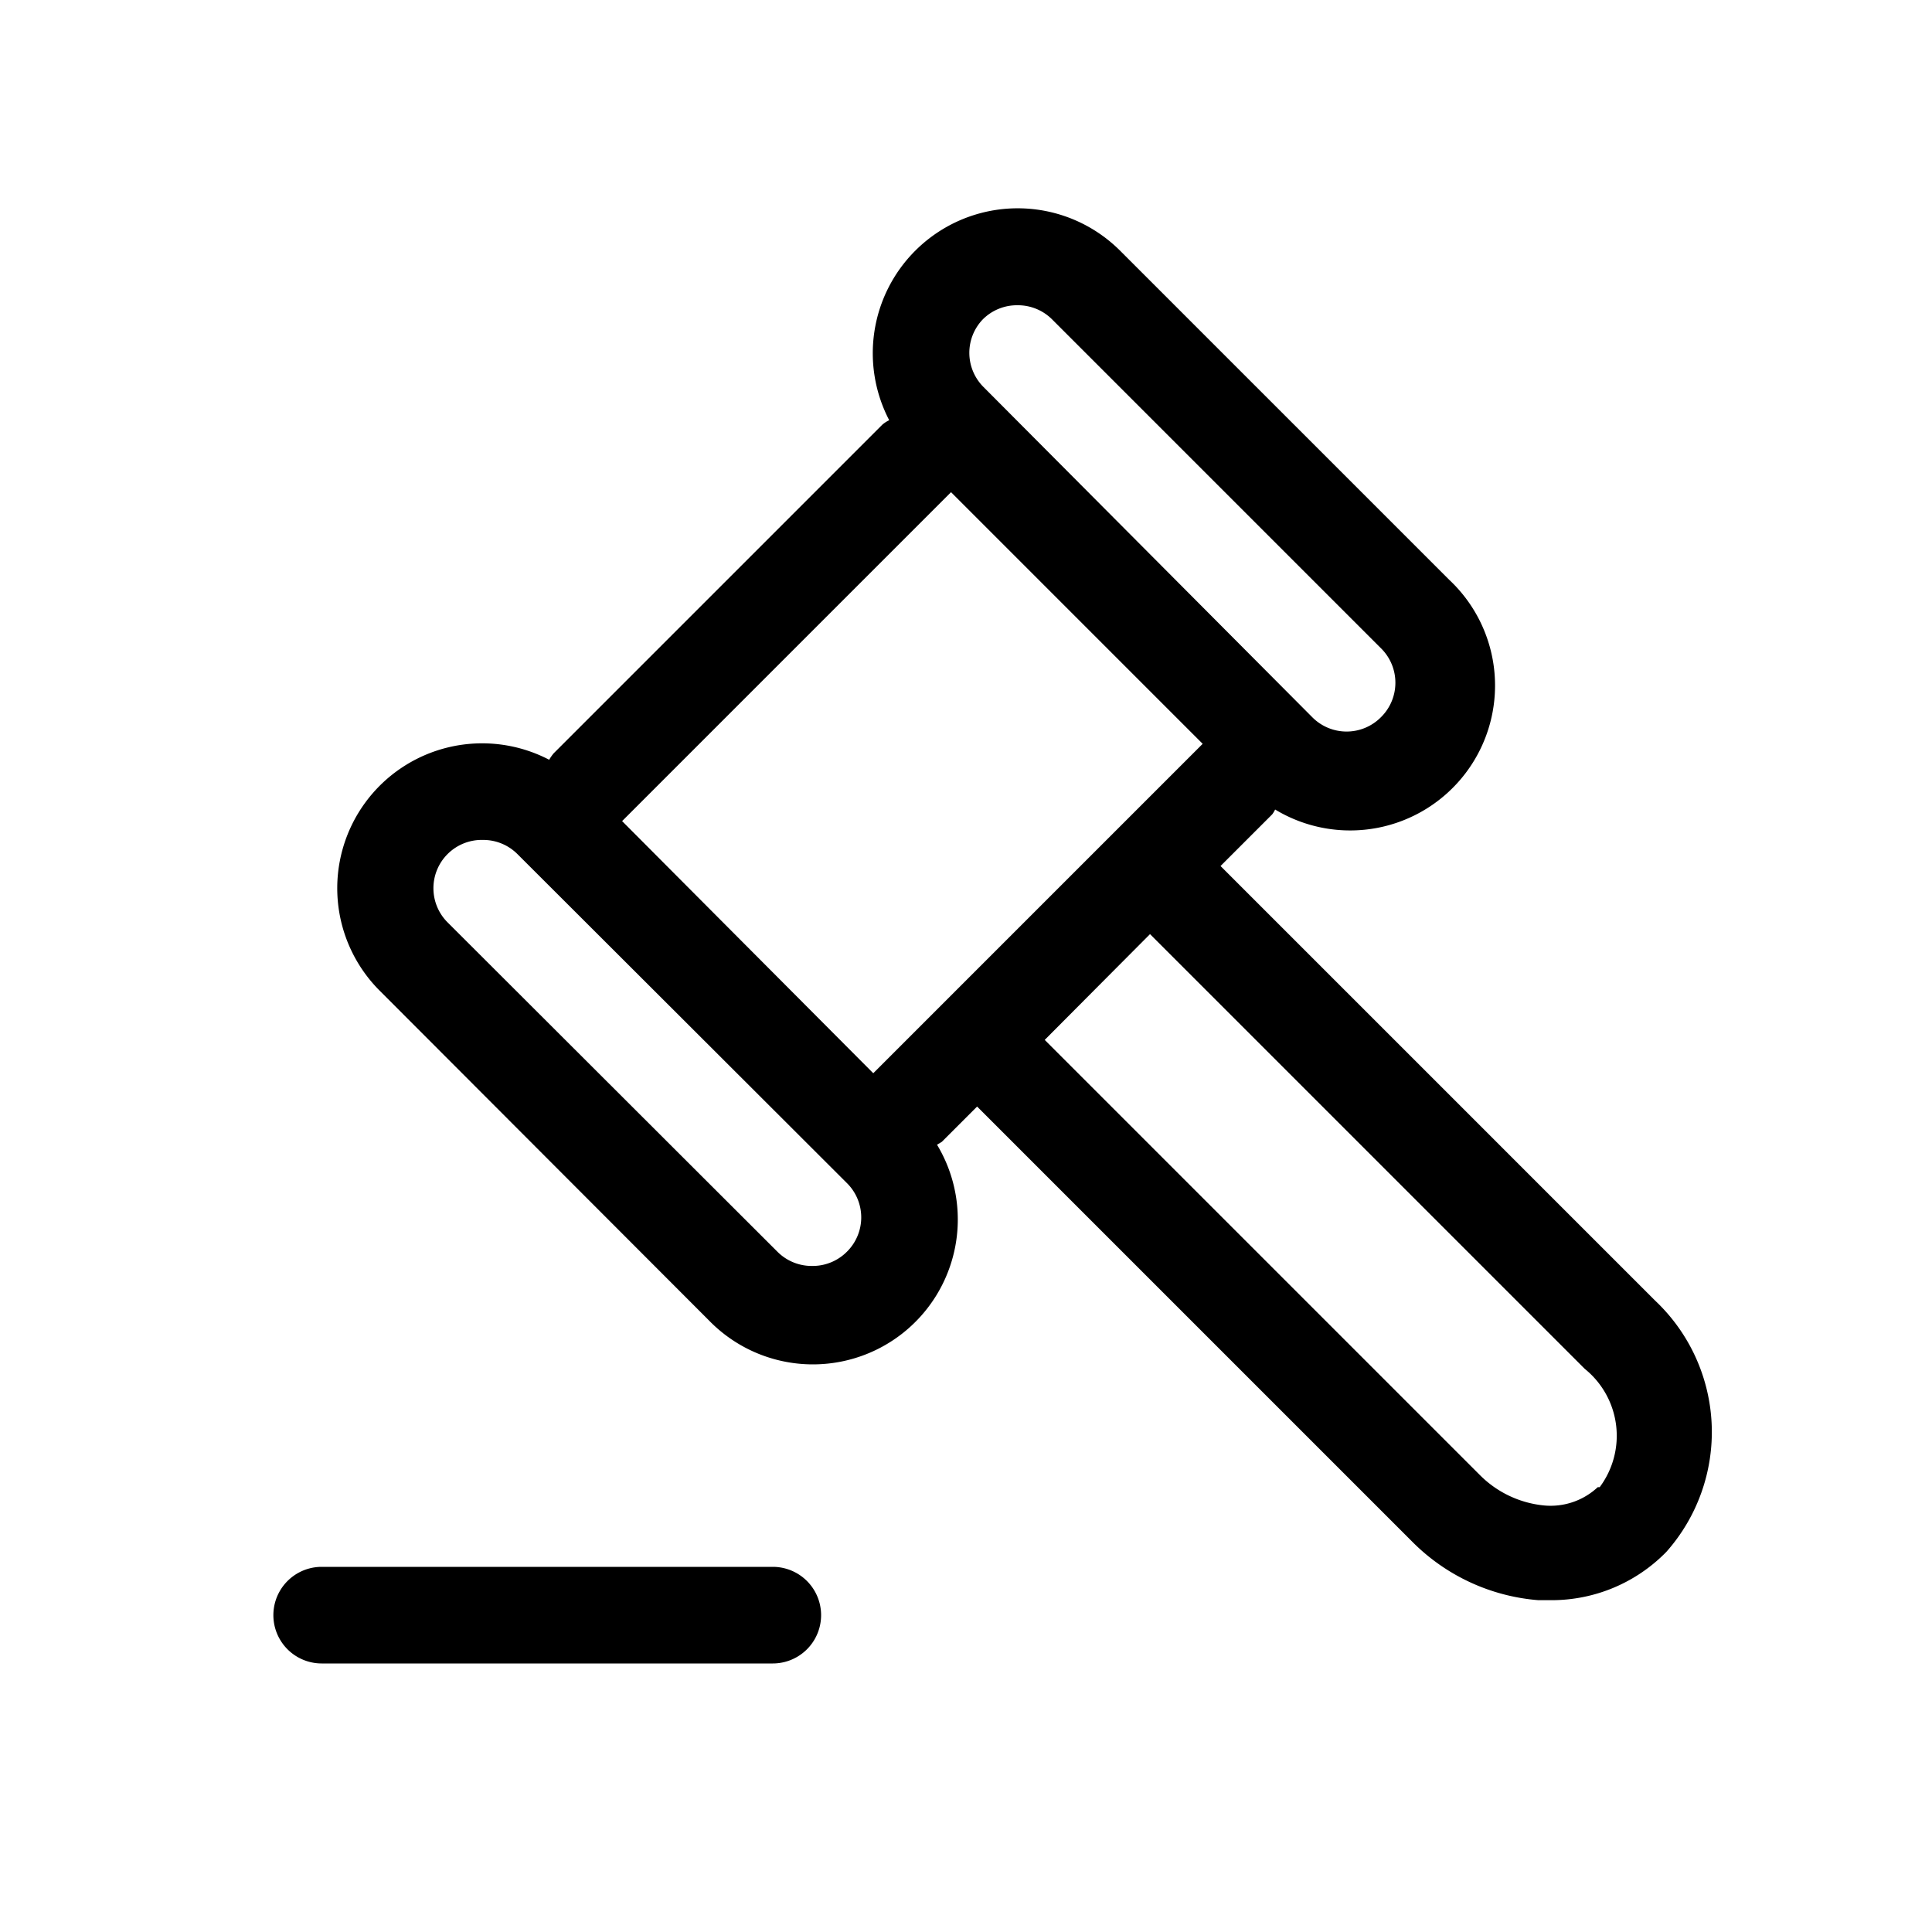 <?xml version="1.0" standalone="no"?><!DOCTYPE svg PUBLIC "-//W3C//DTD SVG 1.1//EN" "http://www.w3.org/Graphics/SVG/1.1/DTD/svg11.dtd"><svg t="1620603529295" class="icon" viewBox="0 0 1024 1024" version="1.1" xmlns="http://www.w3.org/2000/svg" p-id="3804" xmlns:xlink="http://www.w3.org/1999/xlink" width="64" height="64"><defs><style type="text/css"></style></defs><path d="M877.312 689.408l-230.4-230.4 27.392-27.392a13.568 13.568 0 0 0 1.536-2.56A76.8 76.8 0 0 0 768 307.2l-174.08-174.08a76.8 76.8 0 0 0-109.056 0 76.8 76.8 0 0 0-13.568 89.6 17.152 17.152 0 0 0-3.584 2.304l-174.336 174.336a25.6 25.6 0 0 0-2.304 3.328 76.8 76.8 0 0 0-89.6 122.624l174.336 174.592a76.8 76.8 0 0 0 120.832-93.184l2.56-1.536 18.688-18.688 230.4 230.4a105.984 105.984 0 0 0 67.072 31.232h6.912a84.992 84.992 0 0 0 60.928-25.6 95.744 95.744 0 0 0-5.888-133.12zM520.96 169.216a25.6 25.6 0 0 1 18.432-7.424 25.6 25.6 0 0 1 18.176 7.424l174.336 174.336a25.6 25.6 0 0 1 7.68 18.432 25.6 25.6 0 0 1-7.68 18.176 25.6 25.6 0 0 1-36.352 0L520.96 204.8a25.6 25.6 0 0 1 0-35.584z m-72.192 494.336a25.6 25.6 0 0 1-18.432 7.424 25.6 25.6 0 0 1-18.176-7.424l-174.592-174.336a25.6 25.6 0 0 1 18.432-44.032 25.6 25.6 0 0 1 18.176 7.424l174.592 174.336a25.6 25.6 0 0 1 0 36.608z m14.08-94.72L329.728 435.2l174.336-174.336 133.376 133.376z m384 219.392a36.608 36.608 0 0 1-28.16 9.728 55.552 55.552 0 0 1-34.56-16.384l-230.4-230.4 55.808-56.064 230.4 230.4a45.568 45.568 0 0 1 7.936 62.72zM409.6 881.664H170.496a25.6 25.6 0 1 1 0-51.2H409.6a25.6 25.6 0 0 1 0 51.2z" p-id="3805"></path></svg>